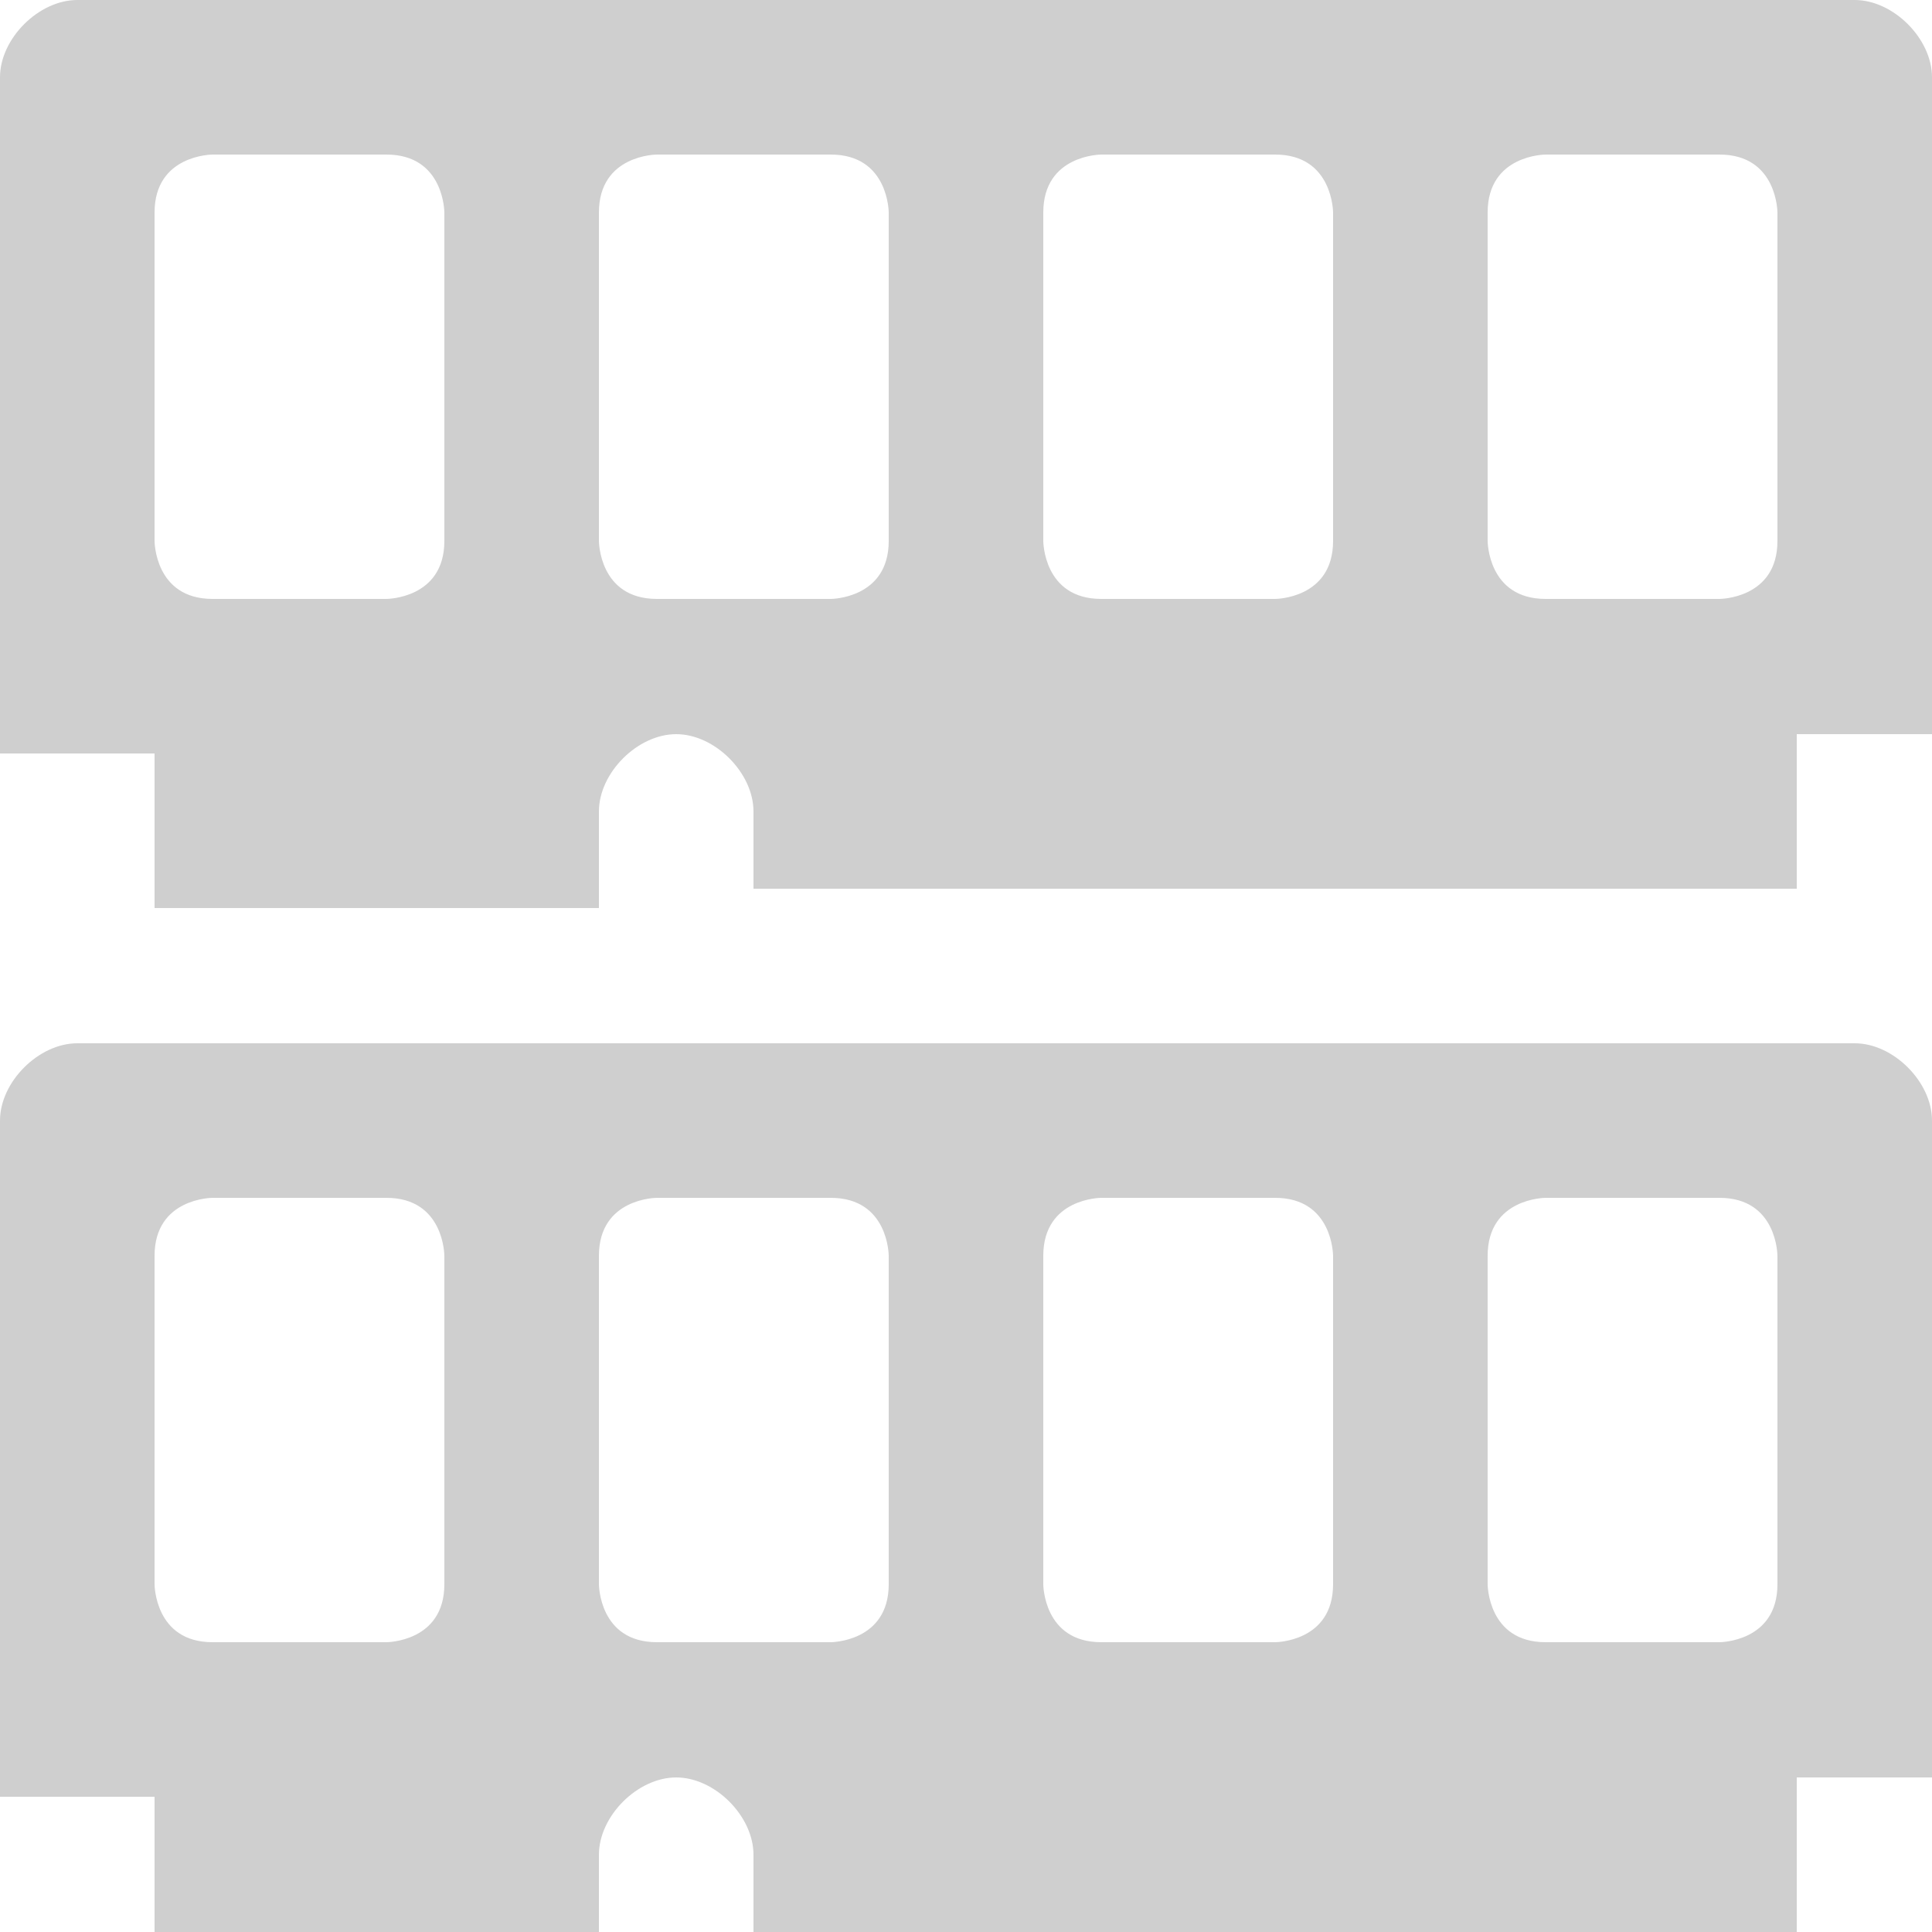 <?xml version="1.0" encoding="utf-8"?>
<!-- Generator: Adobe Illustrator 21.0.2, SVG Export Plug-In . SVG Version: 6.00 Build 0)  -->
<svg version="1.1" id="Layer_1" xmlns="http://www.w3.org/2000/svg" xmlns:xlink="http://www.w3.org/1999/xlink" x="0px" y="0px"
	 viewBox="0 0 10 10" style="enable-background:new 0 0 10 10;" xml:space="preserve">
<style type="text/css">
	.st0{clip-path:url(#SVGID_2_);fill:#CFCFCF;}
</style>
<g>
	<defs>
		<rect id="SVGID_1_" width="10" height="10"/>
	</defs>
	<clipPath id="SVGID_2_">
		<use xlink:href="#SVGID_1_"  style="overflow:visible;"/>
	</clipPath>
	<path class="st0" d="M9.2,2.8c0,0.3-0.3,0.3-0.3,0.3H8c-0.3,0-0.3-0.3-0.3-0.3V1.1C7.7,0.8,8,0.8,8,0.8h0.9c0.3,0,0.3,0.3,0.3,0.3
		V2.8z M6.9,2.8c0,0.3-0.3,0.3-0.3,0.3H5.7c-0.3,0-0.3-0.3-0.3-0.3V1.1c0-0.3,0.3-0.3,0.3-0.3h0.9c0.3,0,0.3,0.3,0.3,0.3V2.8z
		 M4.6,2.8c0,0.3-0.3,0.3-0.3,0.3H3.4c-0.3,0-0.3-0.3-0.3-0.3V1.1c0-0.3,0.3-0.3,0.3-0.3h0.9c0.3,0,0.3,0.3,0.3,0.3V2.8z M2.3,2.8
		C2.3,3.1,2,3.1,2,3.1H1.1c-0.3,0-0.3-0.3-0.3-0.3V1.1c0-0.3,0.3-0.3,0.3-0.3H2c0.3,0,0.3,0.3,0.3,0.3V2.8z M9.2,3.8H10V0.4
		C10,0.2,9.8,0,9.6,0H0.4C0.2,0,0,0.2,0,0.4v3.5h0.8v0.8h2.3V4.2c0-0.2,0.2-0.4,0.4-0.4c0.2,0,0.4,0.2,0.4,0.4v0.4h5.4V3.8z
		 M9.2,8.2c0,0.3-0.3,0.3-0.3,0.3H8c-0.3,0-0.3-0.3-0.3-0.3V6.5C7.7,6.2,8,6.2,8,6.2h0.9c0.3,0,0.3,0.3,0.3,0.3V8.2z M6.9,8.2
		c0,0.3-0.3,0.3-0.3,0.3H5.7c-0.3,0-0.3-0.3-0.3-0.3V6.5c0-0.3,0.3-0.3,0.3-0.3h0.9c0.3,0,0.3,0.3,0.3,0.3V8.2z M4.6,8.2
		c0,0.3-0.3,0.3-0.3,0.3H3.4c-0.3,0-0.3-0.3-0.3-0.3V6.5c0-0.3,0.3-0.3,0.3-0.3h0.9c0.3,0,0.3,0.3,0.3,0.3V8.2z M2.3,8.2
		C2.3,8.5,2,8.5,2,8.5H1.1c-0.3,0-0.3-0.3-0.3-0.3V6.5c0-0.3,0.3-0.3,0.3-0.3H2c0.3,0,0.3,0.3,0.3,0.3V8.2z M10,9.2V5.8
		c0-0.2-0.2-0.4-0.4-0.4H0.4C0.2,5.4,0,5.6,0,5.8v3.5h0.8V10h2.3V9.6c0-0.2,0.2-0.4,0.4-0.4c0.2,0,0.4,0.2,0.4,0.4V10h5.4V9.2H10z"
		/>
</g>
</svg>
